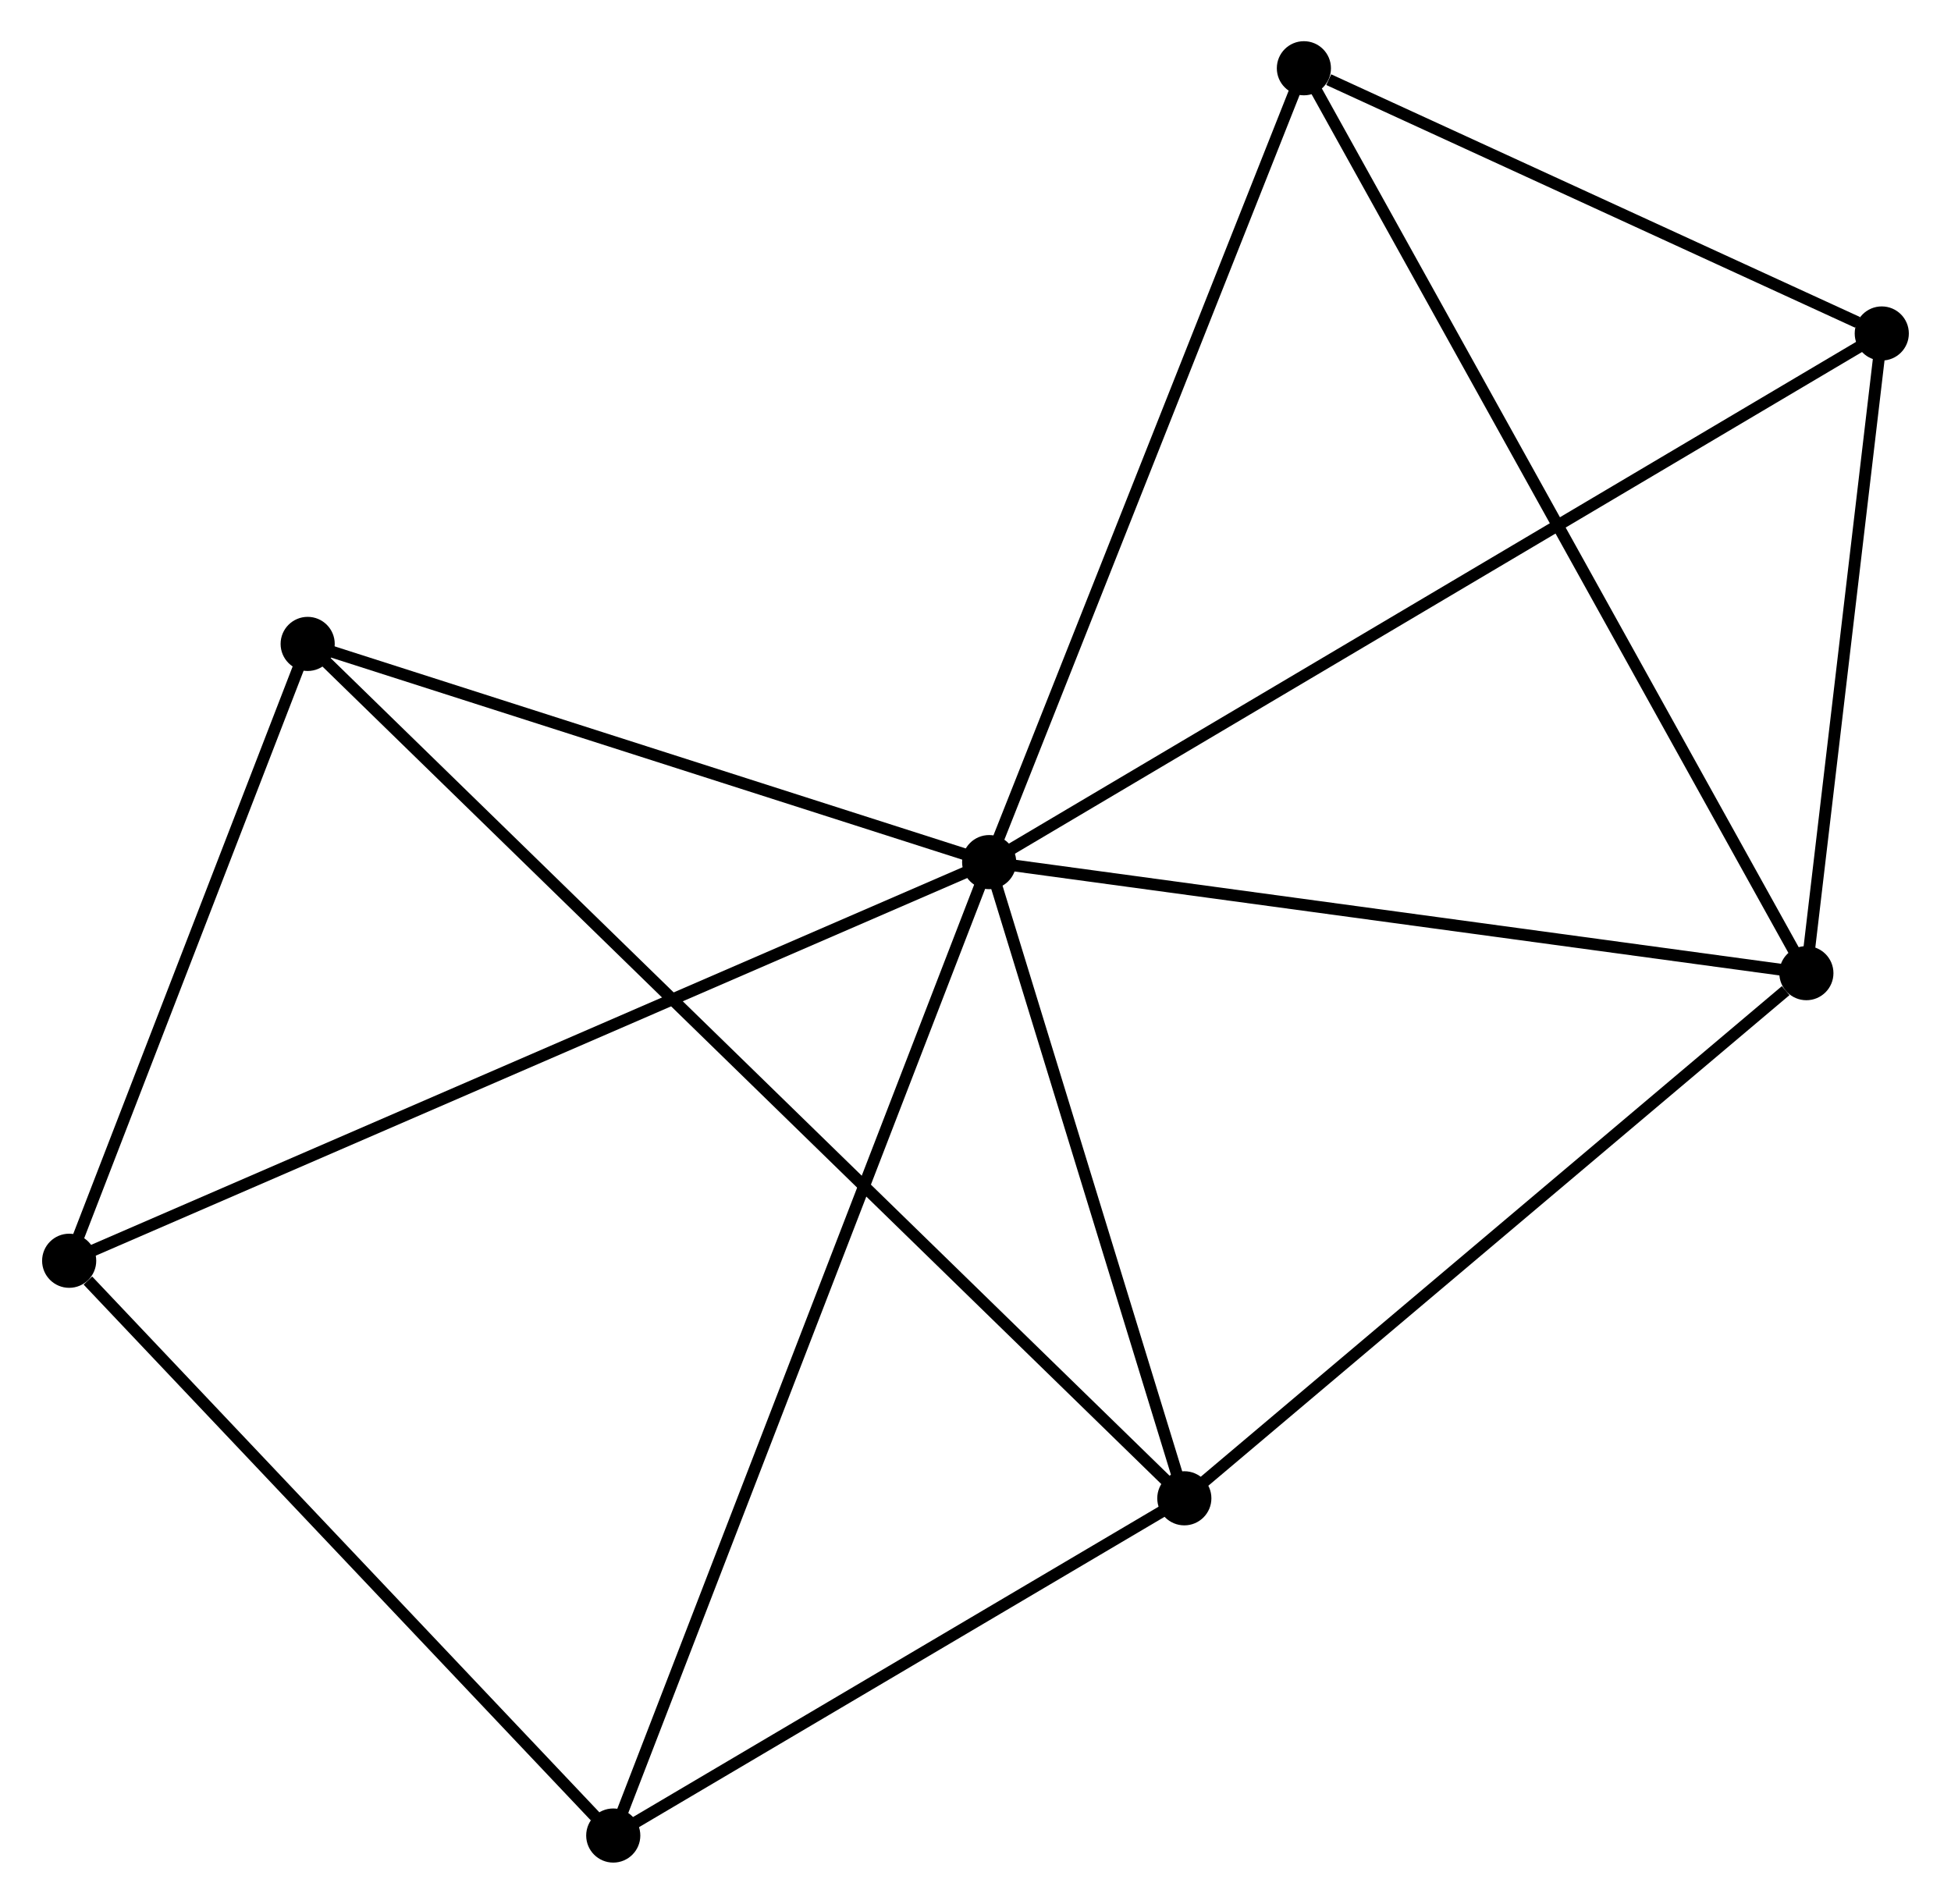 <?xml version="1.0" encoding="UTF-8" standalone="no"?>
<!DOCTYPE svg PUBLIC "-//W3C//DTD SVG 1.1//EN"
 "http://www.w3.org/Graphics/SVG/1.1/DTD/svg11.dtd">
<!-- Generated by graphviz version 2.36.0 (20140111.2315)
 -->
<!-- Title: %3 Pages: 1 -->
<svg width="166pt" height="162pt"
 viewBox="0.00 0.00 165.62 161.78" xmlns="http://www.w3.org/2000/svg" xmlns:xlink="http://www.w3.org/1999/xlink">
<g id="graph0" class="graph" transform="scale(1 1) rotate(0) translate(4 157.778)">
<title>%3</title>
<!-- 0 -->
<g id="node1" class="node"><title>0</title>
<ellipse fill="black" stroke="black" cx="79.971" cy="-84.518" rx="1.8" ry="1.8"/>
</g>
<!-- 1 -->
<g id="node2" class="node"><title>1</title>
<ellipse fill="black" stroke="black" cx="149.409" cy="-75.082" rx="1.8" ry="1.8"/>
</g>
<!-- 0&#45;&#45;1 -->
<g id="edge1" class="edge"><title>0&#45;&#45;1</title>
<path fill="none" stroke="black" d="M81.974,-84.246C92.114,-82.868 137.682,-76.675 147.529,-75.337"/>
</g>
<!-- 2 -->
<g id="node3" class="node"><title>2</title>
<ellipse fill="black" stroke="black" cx="96.554" cy="-30.457" rx="1.8" ry="1.8"/>
</g>
<!-- 0&#45;&#45;2 -->
<g id="edge2" class="edge"><title>0&#45;&#45;2</title>
<path fill="none" stroke="black" d="M80.522,-82.719C83.04,-74.511 93.426,-40.654 95.983,-32.318"/>
</g>
<!-- 3 -->
<g id="node4" class="node"><title>3</title>
<ellipse fill="black" stroke="black" cx="22.065" cy="-103.06" rx="1.8" ry="1.8"/>
</g>
<!-- 0&#45;&#45;3 -->
<g id="edge3" class="edge"><title>0&#45;&#45;3</title>
<path fill="none" stroke="black" d="M78.044,-85.135C69.252,-87.95 32.987,-99.563 24.058,-102.422"/>
</g>
<!-- 4 -->
<g id="node5" class="node"><title>4</title>
<ellipse fill="black" stroke="black" cx="48.03" cy="-1.8" rx="1.8" ry="1.8"/>
</g>
<!-- 0&#45;&#45;4 -->
<g id="edge4" class="edge"><title>0&#45;&#45;4</title>
<path fill="none" stroke="black" d="M79.303,-82.79C75.147,-72.025 52.84,-14.255 48.694,-3.518"/>
</g>
<!-- 5 -->
<g id="node6" class="node"><title>5</title>
<ellipse fill="black" stroke="black" cx="106.713" cy="-151.978" rx="1.8" ry="1.8"/>
</g>
<!-- 0&#45;&#45;5 -->
<g id="edge5" class="edge"><title>0&#45;&#45;5</title>
<path fill="none" stroke="black" d="M80.742,-86.464C84.647,-96.315 102.197,-140.585 105.989,-150.151"/>
</g>
<!-- 6 -->
<g id="node7" class="node"><title>6</title>
<ellipse fill="black" stroke="black" cx="1.8" cy="-50.642" rx="1.8" ry="1.8"/>
</g>
<!-- 0&#45;&#45;6 -->
<g id="edge6" class="edge"><title>0&#45;&#45;6</title>
<path fill="none" stroke="black" d="M78.038,-83.68C67.223,-78.994 14.303,-56.06 3.665,-51.45"/>
</g>
<!-- 7 -->
<g id="node8" class="node"><title>7</title>
<ellipse fill="black" stroke="black" cx="155.815" cy="-129.44" rx="1.8" ry="1.8"/>
</g>
<!-- 0&#45;&#45;7 -->
<g id="edge7" class="edge"><title>0&#45;&#45;7</title>
<path fill="none" stroke="black" d="M81.555,-85.456C91.425,-91.302 144.395,-122.675 154.24,-128.507"/>
</g>
<!-- 1&#45;&#45;2 -->
<g id="edge8" class="edge"><title>1&#45;&#45;2</title>
<path fill="none" stroke="black" d="M147.65,-73.597C139.482,-66.701 105.333,-37.869 97.961,-31.645"/>
</g>
<!-- 1&#45;&#45;5 -->
<g id="edge9" class="edge"><title>1&#45;&#45;5</title>
<path fill="none" stroke="black" d="M148.517,-76.688C142.961,-86.695 113.142,-140.399 107.6,-150.38"/>
</g>
<!-- 1&#45;&#45;7 -->
<g id="edge10" class="edge"><title>1&#45;&#45;7</title>
<path fill="none" stroke="black" d="M149.622,-76.891C150.595,-85.144 154.607,-119.187 155.595,-127.569"/>
</g>
<!-- 2&#45;&#45;3 -->
<g id="edge11" class="edge"><title>2&#45;&#45;3</title>
<path fill="none" stroke="black" d="M95.261,-31.717C86.297,-40.454 33.465,-91.948 23.638,-101.527"/>
</g>
<!-- 2&#45;&#45;4 -->
<g id="edge12" class="edge"><title>2&#45;&#45;4</title>
<path fill="none" stroke="black" d="M94.939,-29.503C87.572,-25.152 57.183,-7.205 49.7,-2.786"/>
</g>
<!-- 3&#45;&#45;6 -->
<g id="edge13" class="edge"><title>3&#45;&#45;6</title>
<path fill="none" stroke="black" d="M21.391,-101.316C18.314,-93.358 5.622,-60.529 2.498,-52.447"/>
</g>
<!-- 4&#45;&#45;6 -->
<g id="edge14" class="edge"><title>4&#45;&#45;6</title>
<path fill="none" stroke="black" d="M46.492,-3.425C39.473,-10.841 10.52,-41.429 3.391,-48.961"/>
</g>
<!-- 5&#45;&#45;7 -->
<g id="edge15" class="edge"><title>5&#45;&#45;7</title>
<path fill="none" stroke="black" d="M108.823,-151.009C116.9,-147.302 145.8,-134.037 153.768,-130.379"/>
</g>
</g>
</svg>
